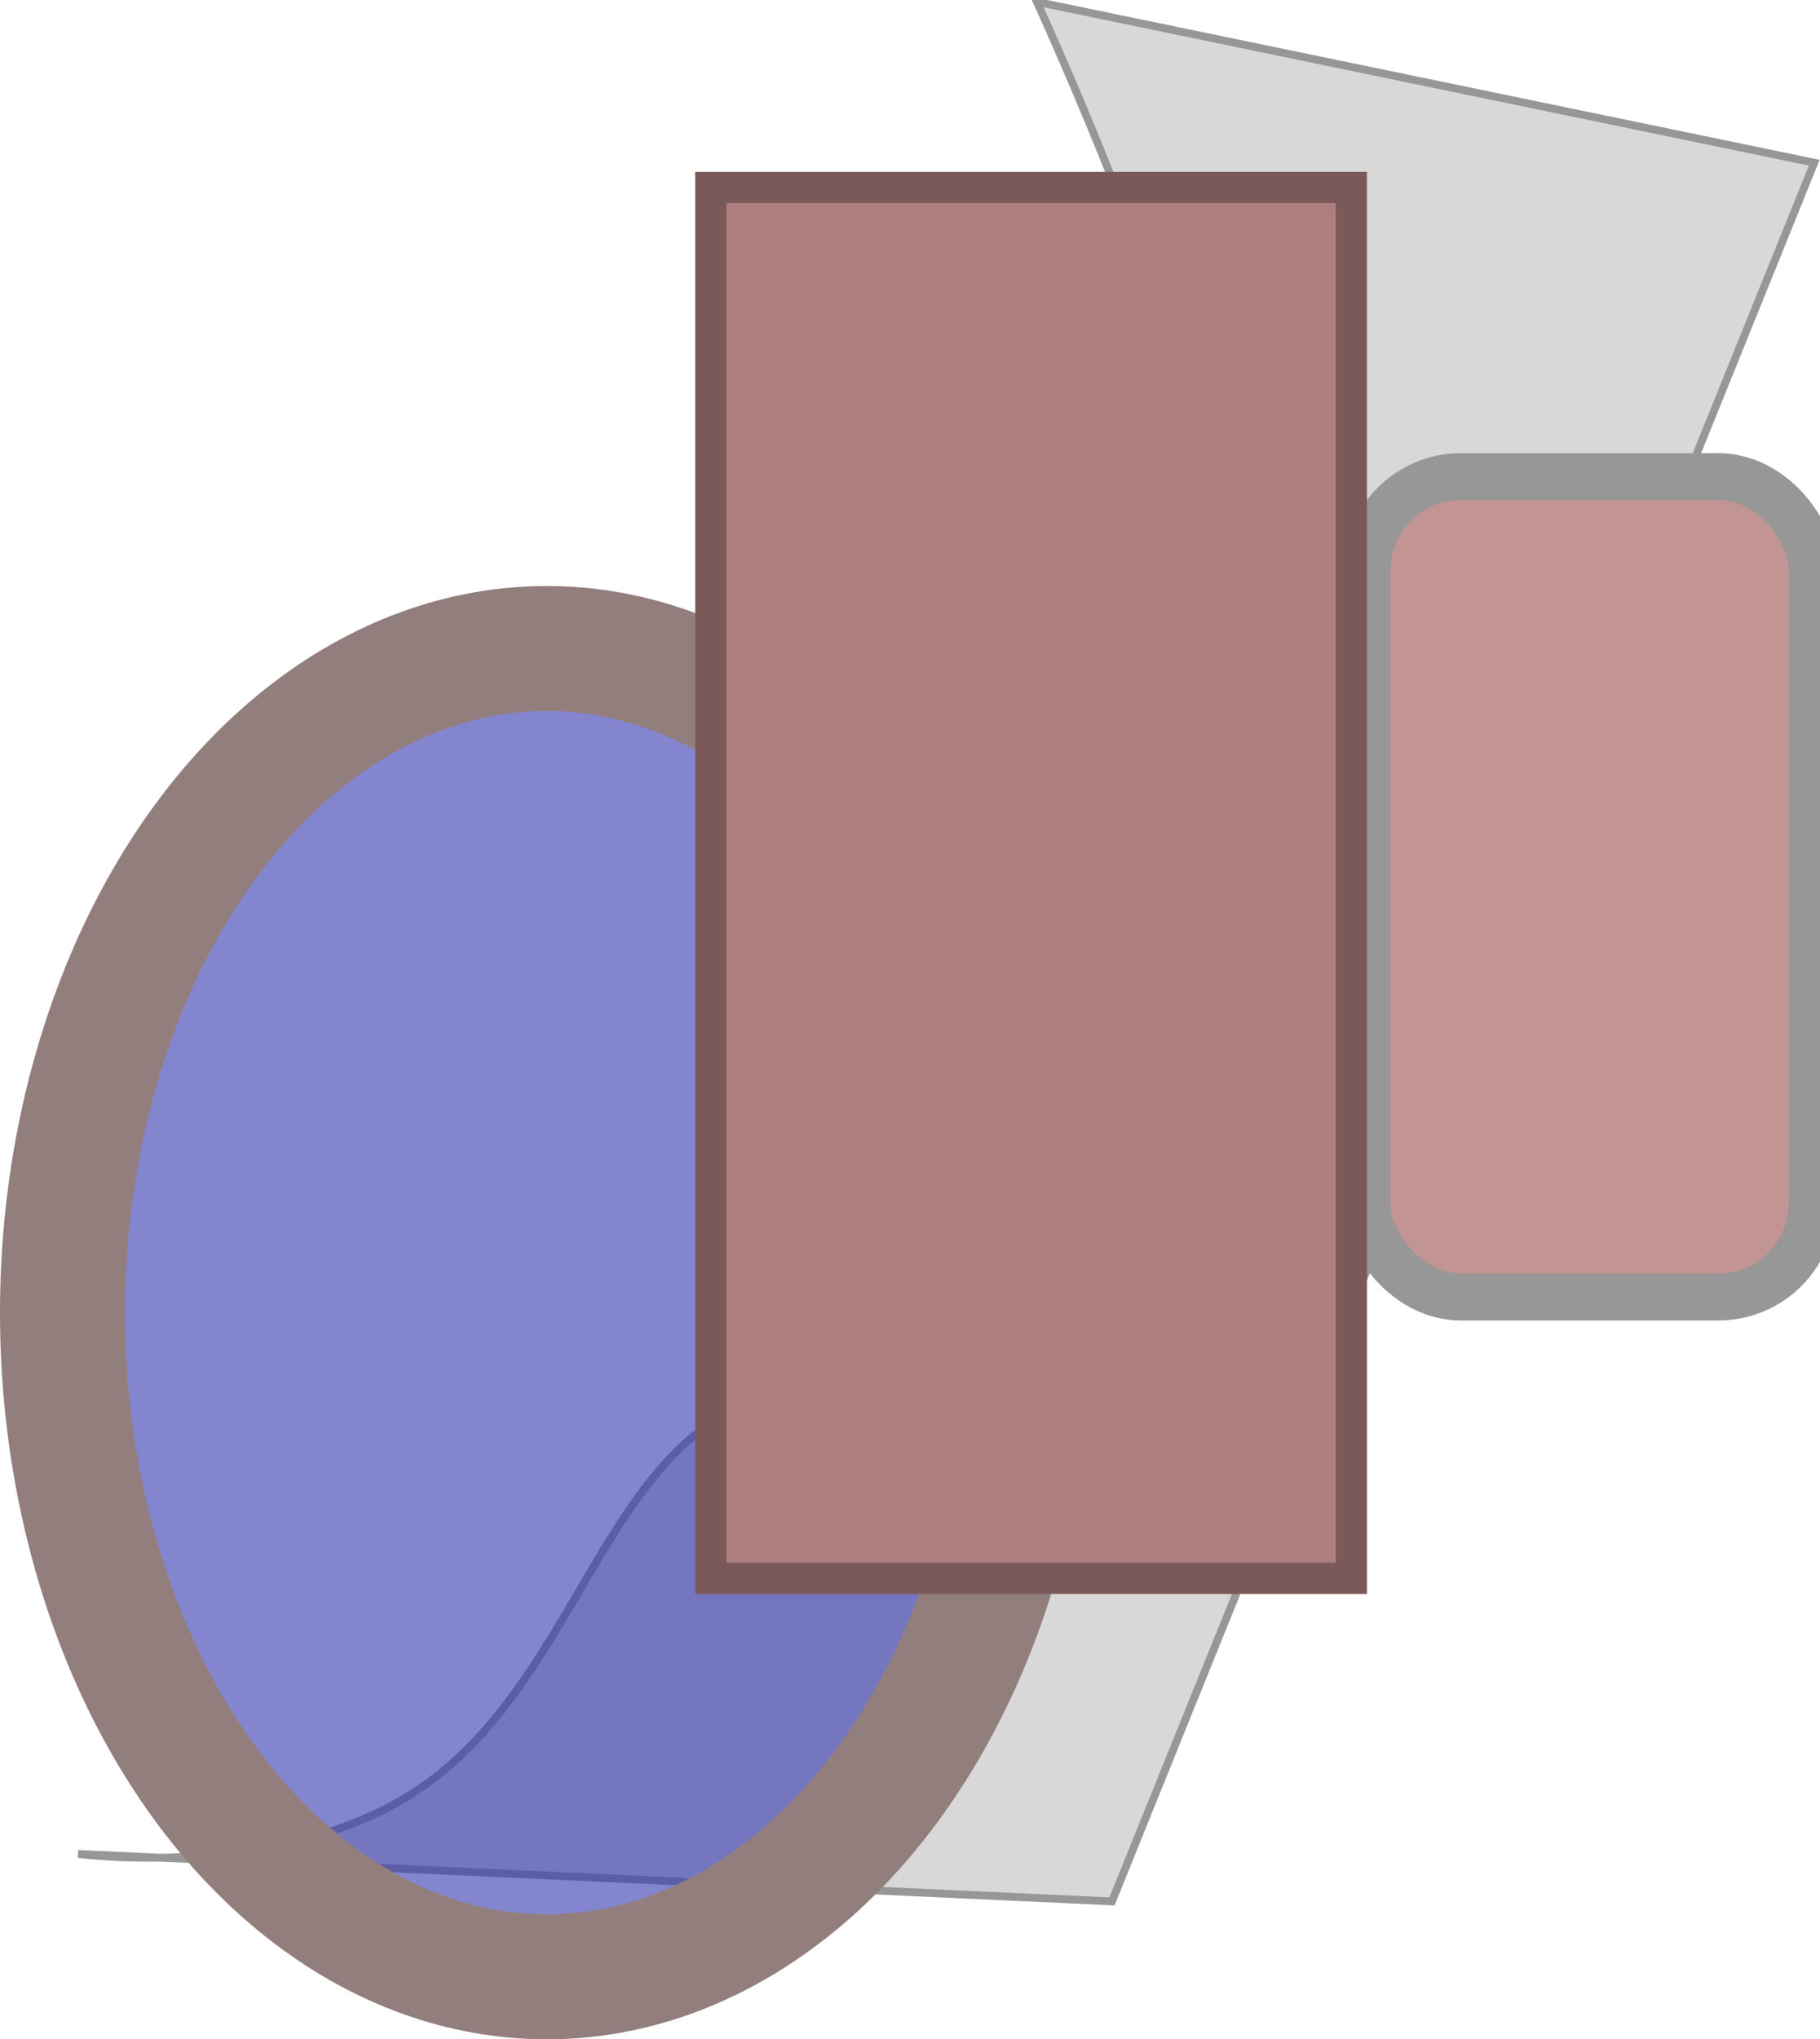 <?xml version="1.0" encoding="UTF-8" standalone="no"?>
<svg width="233px" height="261px" viewBox="0 0 233 261" version="1.1" xmlns="http://www.w3.org/2000/svg" xmlns:xlink="http://www.w3.org/1999/xlink" xmlns:sketch="http://www.bohemiancoding.com/sketch/ns">
    <!-- Generator: Sketch 3.4.4 (17249) - http://www.bohemiancoding.com/sketch -->
    <title>Group</title>
    <desc>Created with Sketch.</desc>
    <defs></defs>
    <g id="Page-1" stroke="none" stroke-width="1" fill="none" fill-rule="evenodd" sketch:type="MSPage">
        <g id="Mobile-Portrait" sketch:type="MSArtboardGroup" transform="translate(-39, -647)">
            <g id="Group" sketch:type="MSLayerGroup" transform="translate(47, 621)">
                <path d="M88.868,271.628 C100.264,253.074 94.958,227.838 106.484,213.64 C106.004,213.895 138.85,195.462 138.954,194.35 C141.56,166.462 122.783,124.997 130.629,106.715 C137.899,89.776 75.641,31.268 75.641,31.268 L175.63,13.074 L175.63,253.074 L50.634,297.023 C50.634,297.023 77.471,290.182 88.868,271.628 Z" id="Rectangle-2" stroke="#979797" fill="#D8D8D8" sketch:type="MSShapeGroup" transform="translate(113.132, 155.048) rotate(22) translate(-113.132, -155.048) "></path>
                <rect id="Rectangle-4" stroke="#979797" stroke-width="6" fill="#C29494" sketch:type="MSShapeGroup" x="167" y="87" width="57" height="105" rx="12"></rect>
                <ellipse id="Oval-4" stroke="#937E7E" stroke-width="16" fill-opacity="0.62" fill="#393BB2" sketch:type="MSShapeGroup" cx="62" cy="194" rx="62" ry="85"></ellipse>
                <rect id="Rectangle-3" stroke="#7C5959" stroke-width="4" fill="#AE7F7F" sketch:type="MSShapeGroup" x="83" y="50" width="82" height="178"></rect>
            </g>
        </g>
    </g>
</svg>